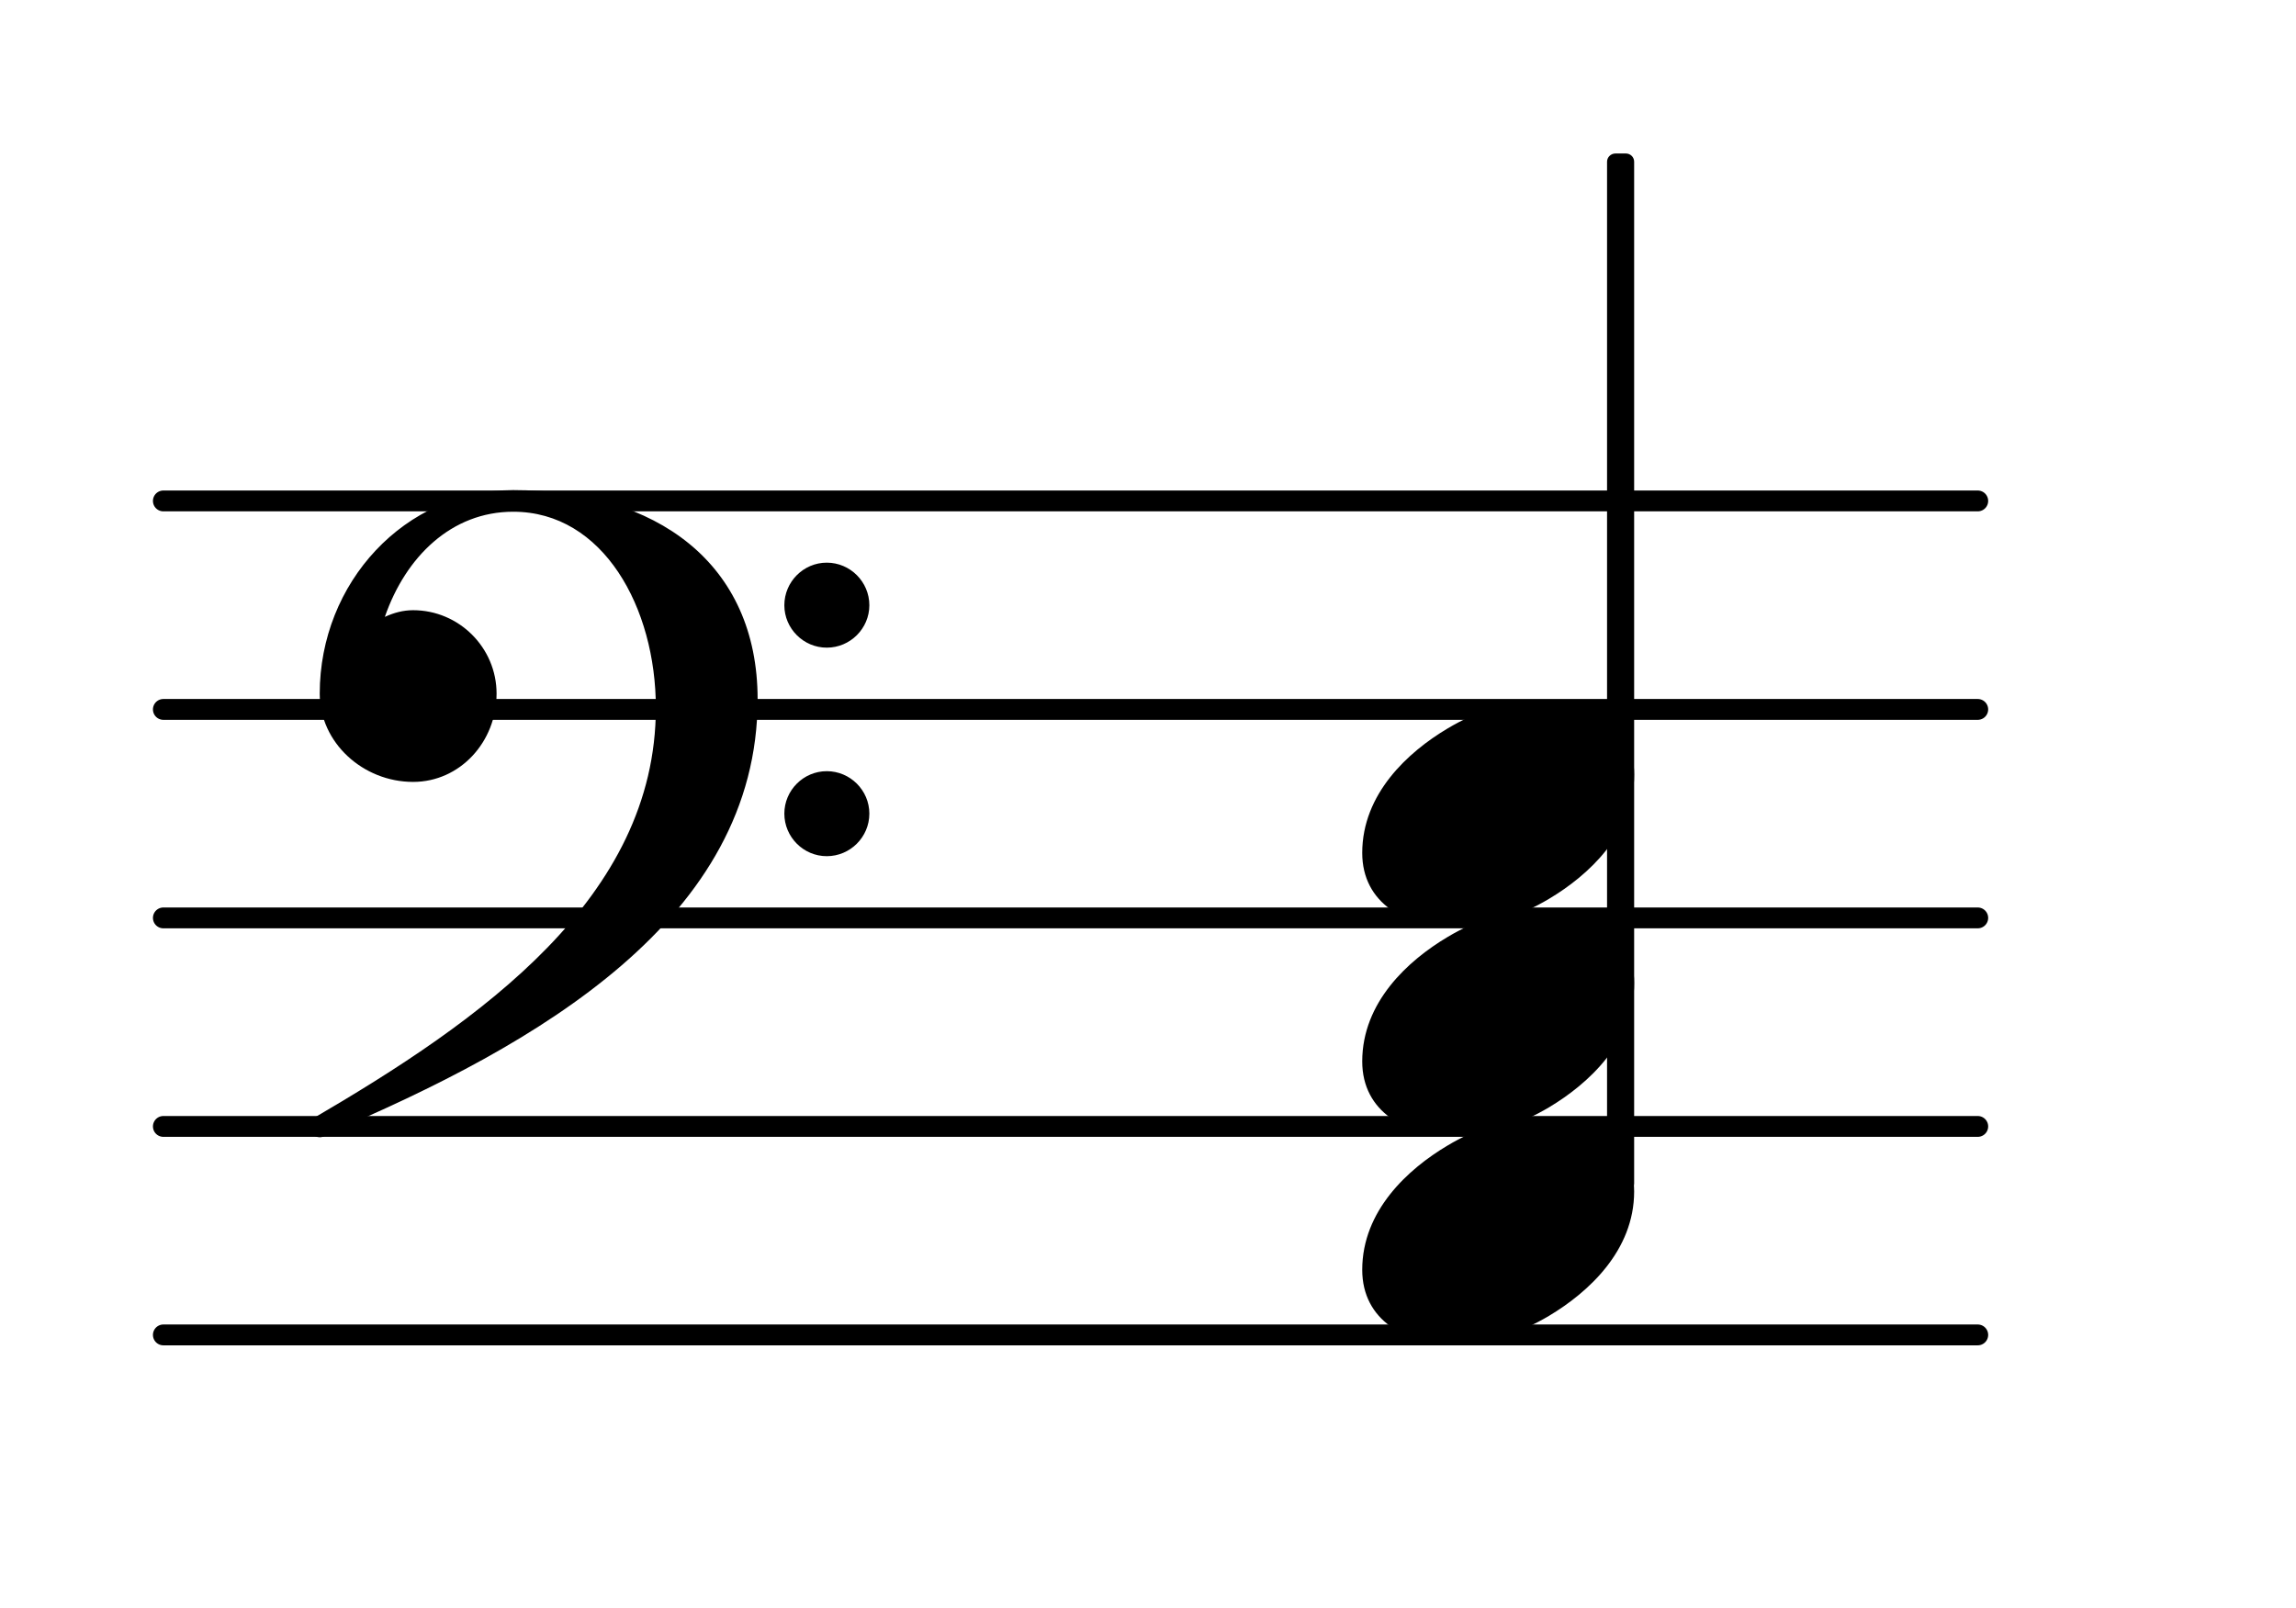 <?xml version="1.0" encoding="UTF-8"?>
<svg xmlns="http://www.w3.org/2000/svg" xmlns:xlink="http://www.w3.org/1999/xlink" width="68.472pt" height="47.969pt" viewBox="0 0 68.472 47.969" version="1.1">
<g id="surface1">
<path style="fill:none;stroke-width:0.1;stroke-linecap:round;stroke-linejoin:round;stroke:rgb(0%,0%,0%);stroke-opacity:1;stroke-miterlimit:4;" d="M 0.05 -0 L 8.752 -0 " transform="matrix(6.218,0,0,6.218,4.561,39.813)"/>
<path style="fill:none;stroke-width:0.1;stroke-linecap:round;stroke-linejoin:round;stroke:rgb(0%,0%,0%);stroke-opacity:1;stroke-miterlimit:4;" d="M 0.05 -0 L 8.752 -0 " transform="matrix(6.218,0,0,6.218,4.561,33.595)"/>
<path style="fill:none;stroke-width:0.1;stroke-linecap:round;stroke-linejoin:round;stroke:rgb(0%,0%,0%);stroke-opacity:1;stroke-miterlimit:4;" d="M 0.05 -0 L 8.752 -0 " transform="matrix(6.218,0,0,6.218,4.561,27.376)"/>
<path style="fill:none;stroke-width:0.1;stroke-linecap:round;stroke-linejoin:round;stroke:rgb(0%,0%,0%);stroke-opacity:1;stroke-miterlimit:4;" d="M 0.05 0 L 8.752 0 " transform="matrix(6.218,0,0,6.218,4.561,21.158)"/>
<path style="fill:none;stroke-width:0.1;stroke-linecap:round;stroke-linejoin:round;stroke:rgb(0%,0%,0%);stroke-opacity:1;stroke-miterlimit:4;" d="M 0.05 0 L 8.752 0 " transform="matrix(6.218,0,0,6.218,4.561,14.94)"/>
<path style=" stroke:none;fill-rule:nonzero;fill:rgb(0%,0%,0%);fill-opacity:1;" d="M 48.176 4.578 L 48.488 4.578 C 48.625 4.578 48.734 4.688 48.734 4.824 L 48.734 35.297 C 48.734 35.434 48.625 35.547 48.488 35.547 L 48.176 35.547 C 48.039 35.547 47.926 35.434 47.926 35.297 L 47.926 4.824 C 47.926 4.688 48.039 4.578 48.176 4.578 Z M 48.176 4.578 "/>
<path style=" stroke:none;fill-rule:nonzero;fill:rgb(0%,0%,0%);fill-opacity:1;" d="M 23.391 24.266 C 23.391 23.57 23.961 23 24.656 23 C 25.355 23 25.926 23.57 25.926 24.266 C 25.926 24.965 25.355 25.535 24.656 25.535 C 23.961 25.535 23.391 24.965 23.391 24.266 Z M 23.391 18.051 C 23.391 17.352 23.961 16.781 24.656 16.781 C 25.355 16.781 25.926 17.352 25.926 18.051 C 25.926 18.746 25.355 19.316 24.656 19.316 C 23.961 19.316 23.391 18.746 23.391 18.051 Z M 15.305 14.617 C 19.586 14.617 22.594 16.805 22.594 20.859 C 22.594 27.402 16.051 31.156 9.758 33.82 C 9.684 33.895 9.609 33.918 9.535 33.918 C 9.363 33.918 9.211 33.77 9.211 33.594 C 9.211 33.52 9.238 33.445 9.312 33.371 C 14.336 30.438 19.559 26.781 19.559 21.109 C 19.559 18.125 17.992 15.262 15.305 15.262 C 13.465 15.262 12.098 16.605 11.477 18.398 C 11.75 18.273 12.023 18.199 12.32 18.199 C 13.688 18.199 14.809 19.316 14.809 20.688 C 14.809 22.129 13.715 23.32 12.32 23.32 C 10.828 23.32 9.535 22.152 9.535 20.688 C 9.535 17.379 12.074 14.617 15.305 14.617 Z M 15.305 14.617 "/>
<path style=" stroke:none;fill-rule:nonzero;fill:rgb(0%,0%,0%);fill-opacity:1;" d="M 46.047 20.883 C 47.418 20.883 48.734 21.582 48.734 23.098 C 48.734 24.863 47.367 26.109 46.199 26.805 C 45.328 27.328 44.332 27.648 43.312 27.648 C 41.945 27.648 40.625 26.953 40.625 25.438 C 40.625 23.672 41.996 22.426 43.164 21.73 C 44.035 21.207 45.027 20.883 46.047 20.883 Z M 46.047 20.883 "/>
<path style=" stroke:none;fill-rule:nonzero;fill:rgb(0%,0%,0%);fill-opacity:1;" d="M 46.047 27.102 C 47.418 27.102 48.734 27.801 48.734 29.316 C 48.734 31.082 47.367 32.324 46.199 33.023 C 45.328 33.543 44.332 33.867 43.312 33.867 C 41.945 33.867 40.625 33.172 40.625 31.656 C 40.625 29.887 41.996 28.645 43.164 27.949 C 44.035 27.426 45.027 27.102 46.047 27.102 Z M 46.047 27.102 "/>
<path style=" stroke:none;fill-rule:nonzero;fill:rgb(0%,0%,0%);fill-opacity:1;" d="M 46.047 33.32 C 47.418 33.32 48.734 34.016 48.734 35.535 C 48.734 37.301 47.367 38.543 46.199 39.242 C 45.328 39.762 44.332 40.086 43.312 40.086 C 41.945 40.086 40.625 39.391 40.625 37.871 C 40.625 36.105 41.996 34.863 43.164 34.168 C 44.035 33.645 45.027 33.32 46.047 33.32 Z M 46.047 33.32 "/>
</g>
</svg>
